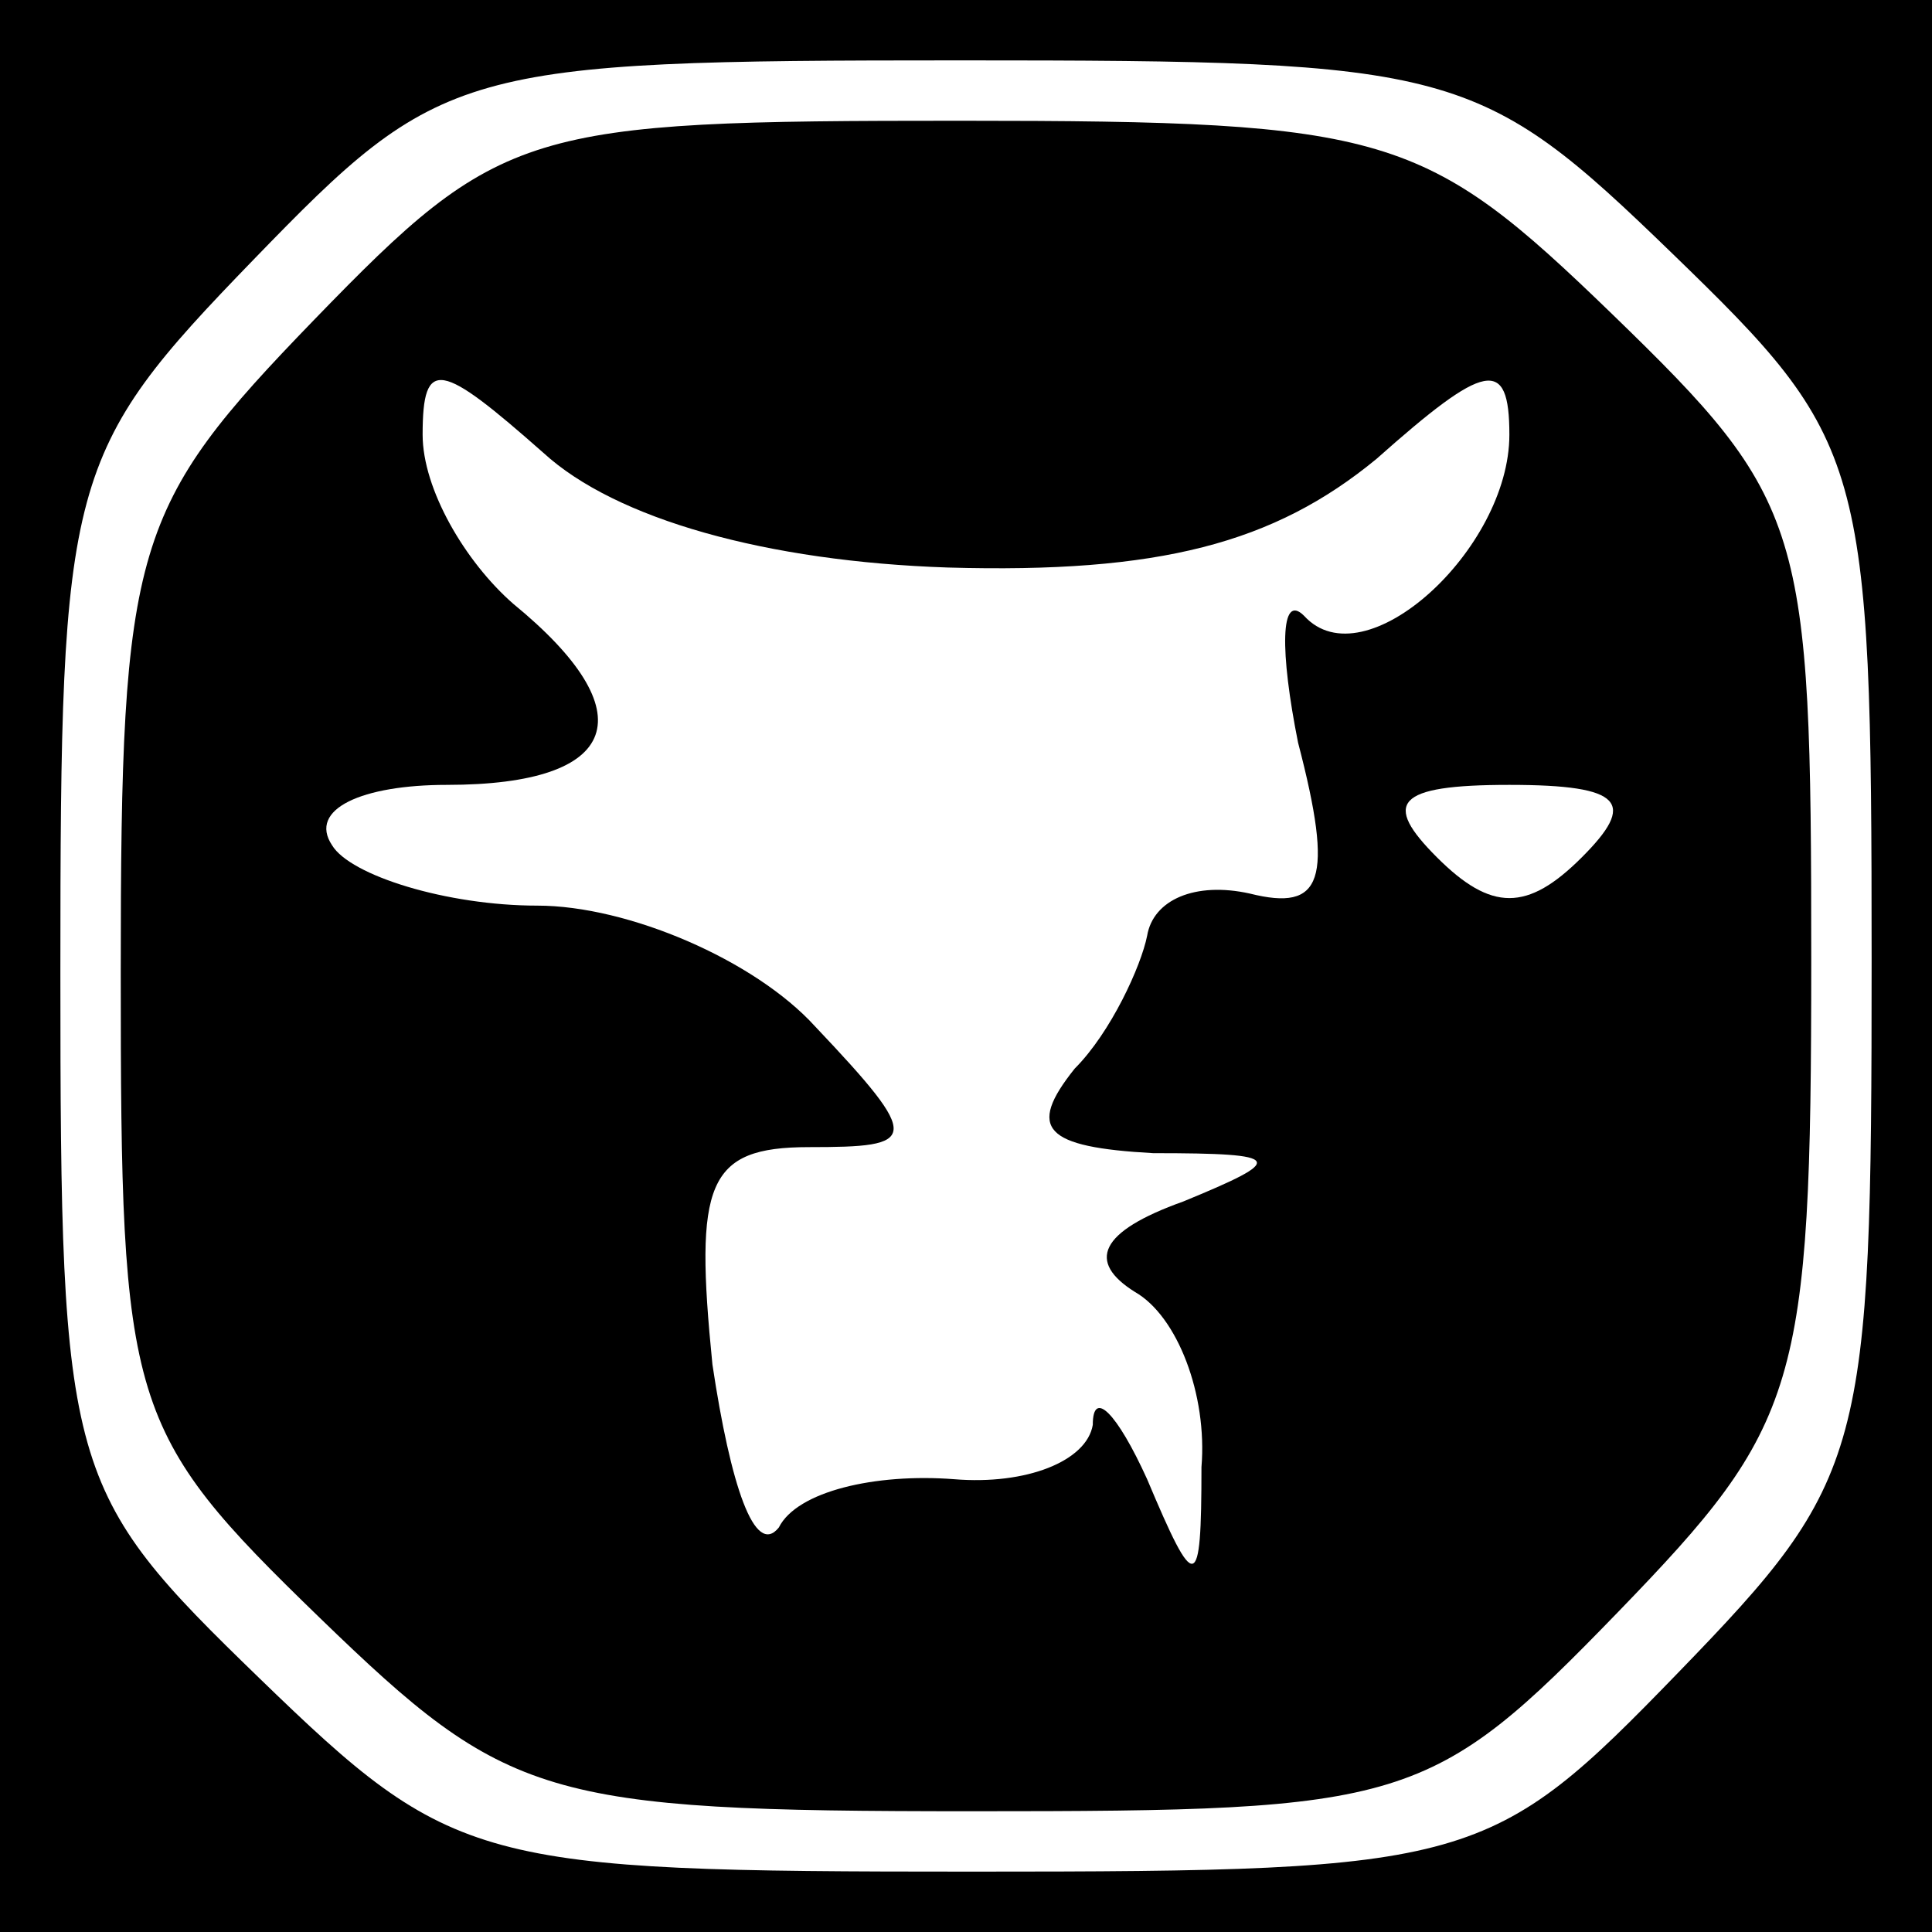 <?xml version="1.0" standalone="no"?>
<!DOCTYPE svg PUBLIC "-//W3C//DTD SVG 20010904//EN"
 "http://www.w3.org/TR/2001/REC-SVG-20010904/DTD/svg10.dtd">
<svg version="1.0" xmlns="http://www.w3.org/2000/svg"
 width="32pt" height="32pt" viewBox="0 0 32 32"
 preserveAspectRatio="xMidYMid meet">
<rect x="0" y="0" width="32" height="32" fill="#808080" stroke="none"/>
<g transform="translate(0,32) scale(0.1,-0.1)"
fill="#000000" stroke="none">
<path fill="#000000" stroke="none" d="M0 160 l0 -160 160 0 160 0 0 160 0
160 -160 0 -160 0 0 -160z"/>
<path fill="#ffffff" stroke="none" d="M277 278 c32 -31 33 -34 33 -117 0 -82
-1 -86 -32 -118 -31 -32 -34 -33 -117 -33 -82 0 -86 1 -118 32 -32 31 -33 34
-33 117 0 82 1 86 32 118 31 32 34 33 117 33 82 0 86 -1 118 -32z"/>
<path fill="#000000" stroke="none" d="M52 267 c-30 -31 -32 -37 -32 -108 0
-72 1 -76 33 -107 31 -30 37 -32 108 -32 72 0 76 1 107 33 30 31 32 37 32 108
0 72 -1 76 -33 107 -31 30 -37 32 -108 32 -72 0 -76 -1 -107 -33z"/>
<path fill="#ffffff" stroke="none" d="M157 226 c35 -1 54 4 71 18 18 16 22
17 22 4 0 -19 -24 -41 -34 -30 -4 4 -4 -6 -1 -21 6 -23 4 -28 -8 -25 -9 2 -16
-1 -17 -7 -1 -5 -6 -16 -12 -22 -8 -10 -5 -13 13 -14 22 0 22 -1 5 -8 -14 -5
-16 -10 -8 -15 7 -4 12 -17 11 -29 0 -21 -1 -21 -9 -2 -5 11 -9 15 -9 9 -1 -6
-11 -10 -23 -9 -13 1 -26 -2 -29 -8 -4 -5 -8 7 -11 27 -3 30 -1 36 16 36 18 0
19 1 1 20 -10 11 -31 20 -46 20 -15 0 -31 5 -34 10 -4 6 5 10 19 10 29 0 33
12 11 30 -8 7 -15 19 -15 28 0 13 3 12 20 -3 12 -11 37 -18 67 -19z"/>
<path fill="#ffffff" stroke="none" d="M262 178 c-9 -9 -15 -9 -24 0 -9 9 -7
12 12 12 19 0 21 -3 12 -12z"/>
</g>
</svg>
